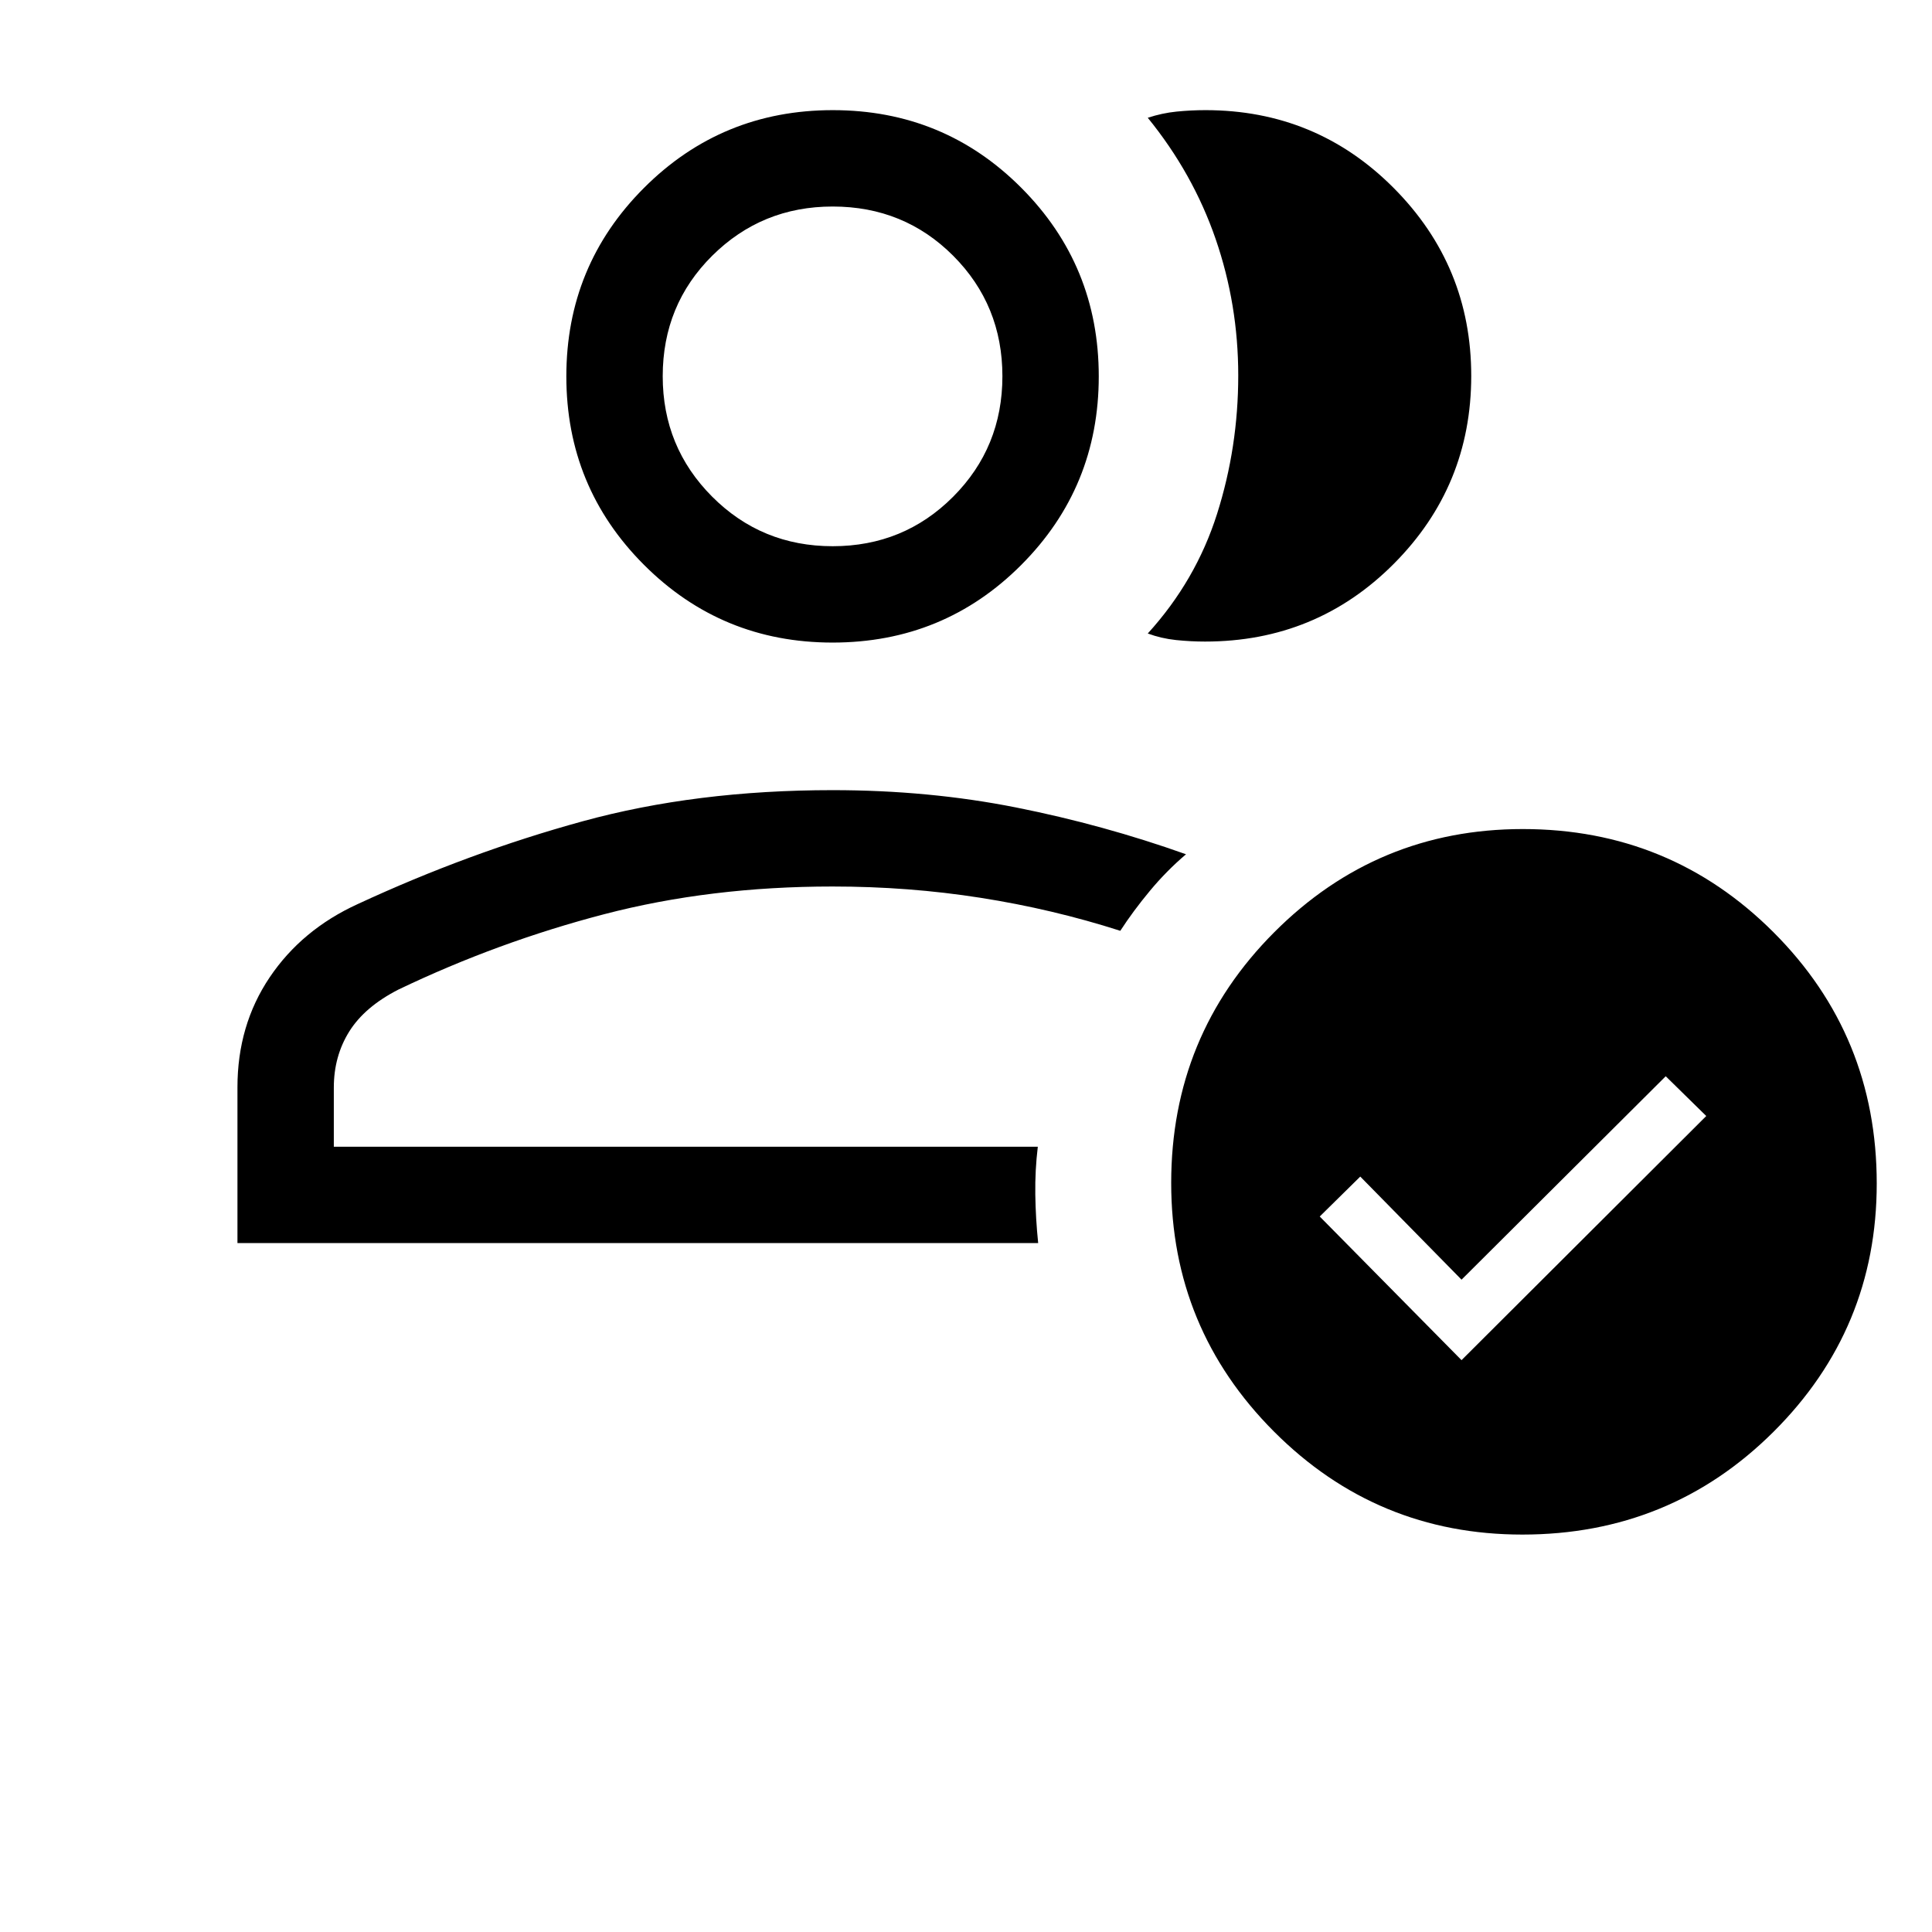<svg xmlns="http://www.w3.org/2000/svg" height="40" viewBox="0 -960 960 960" width="40"><path d="M117.99-342.32v-77.41q0-30.82 15.98-54.59 15.99-23.77 43.84-36.48 55.26-25.62 111.67-41.1 56.4-15.48 124.21-15.48 47.87 0 91.2 8.61 43.32 8.61 84.43 23.25-9.7 8.24-17.99 18.23-8.3 9.99-14.66 19.8-33.73-10.8-69.45-16.4-35.72-5.61-73.53-5.61-60.75 0-113.54 13.78-52.79 13.77-102.2 37.44-16.76 8.58-24.42 20.84-7.66 12.27-7.66 27.87v29.37h349.81q-1.42 11.66-1.25 23.69.17 12.04 1.43 24.19H117.99Zm295.7-47.88Zm0-250.51q-55.07 0-93.67-38.6-38.61-38.6-38.61-93.68 0-55.07 38.61-93.67 38.6-38.61 93.8-38.61 55.2 0 93.68 38.61 38.47 38.6 38.47 93.67 0 55.08-38.49 93.68-38.49 38.6-93.79 38.6Zm.07-47.88q35.33 0 59.83-24.57 24.5-24.56 24.5-59.89t-24.42-59.83q-24.43-24.5-59.92-24.5-35.19 0-59.82 24.42-24.63 24.43-24.63 59.91 0 35.2 24.56 59.83 24.57 24.63 59.9 24.63Zm-.07-84.4Zm317.36-.26q0 54.79-38.49 93.42-38.49 38.62-93.79 38.62-7.14 0-14.44-.76-7.3-.77-14.01-3.25 23.9-26.27 34.43-59.43 10.53-33.16 10.53-68.79 0-35.25-11.24-67.82-11.23-32.57-33.72-60.22 7.18-2.36 14.32-3.07 7.15-.72 14.33-.72 55.1 0 93.59 38.72t38.49 93.3Zm25.36 575.77q-72.3 0-123.37-51.18-51.08-51.19-51.08-123.53 0-73.28 51.19-124.57 51.18-51.29 123.53-51.29 73.28 0 124.57 51.29 51.29 51.29 51.29 124.84 0 72.29-51.29 123.37-51.29 51.07-124.84 51.07Zm-30.18-86.67 121.6-121.31-20.14-19.76-101.46 101.08-50.32-51.23-20.14 19.84 70.46 71.38Z"/></svg>